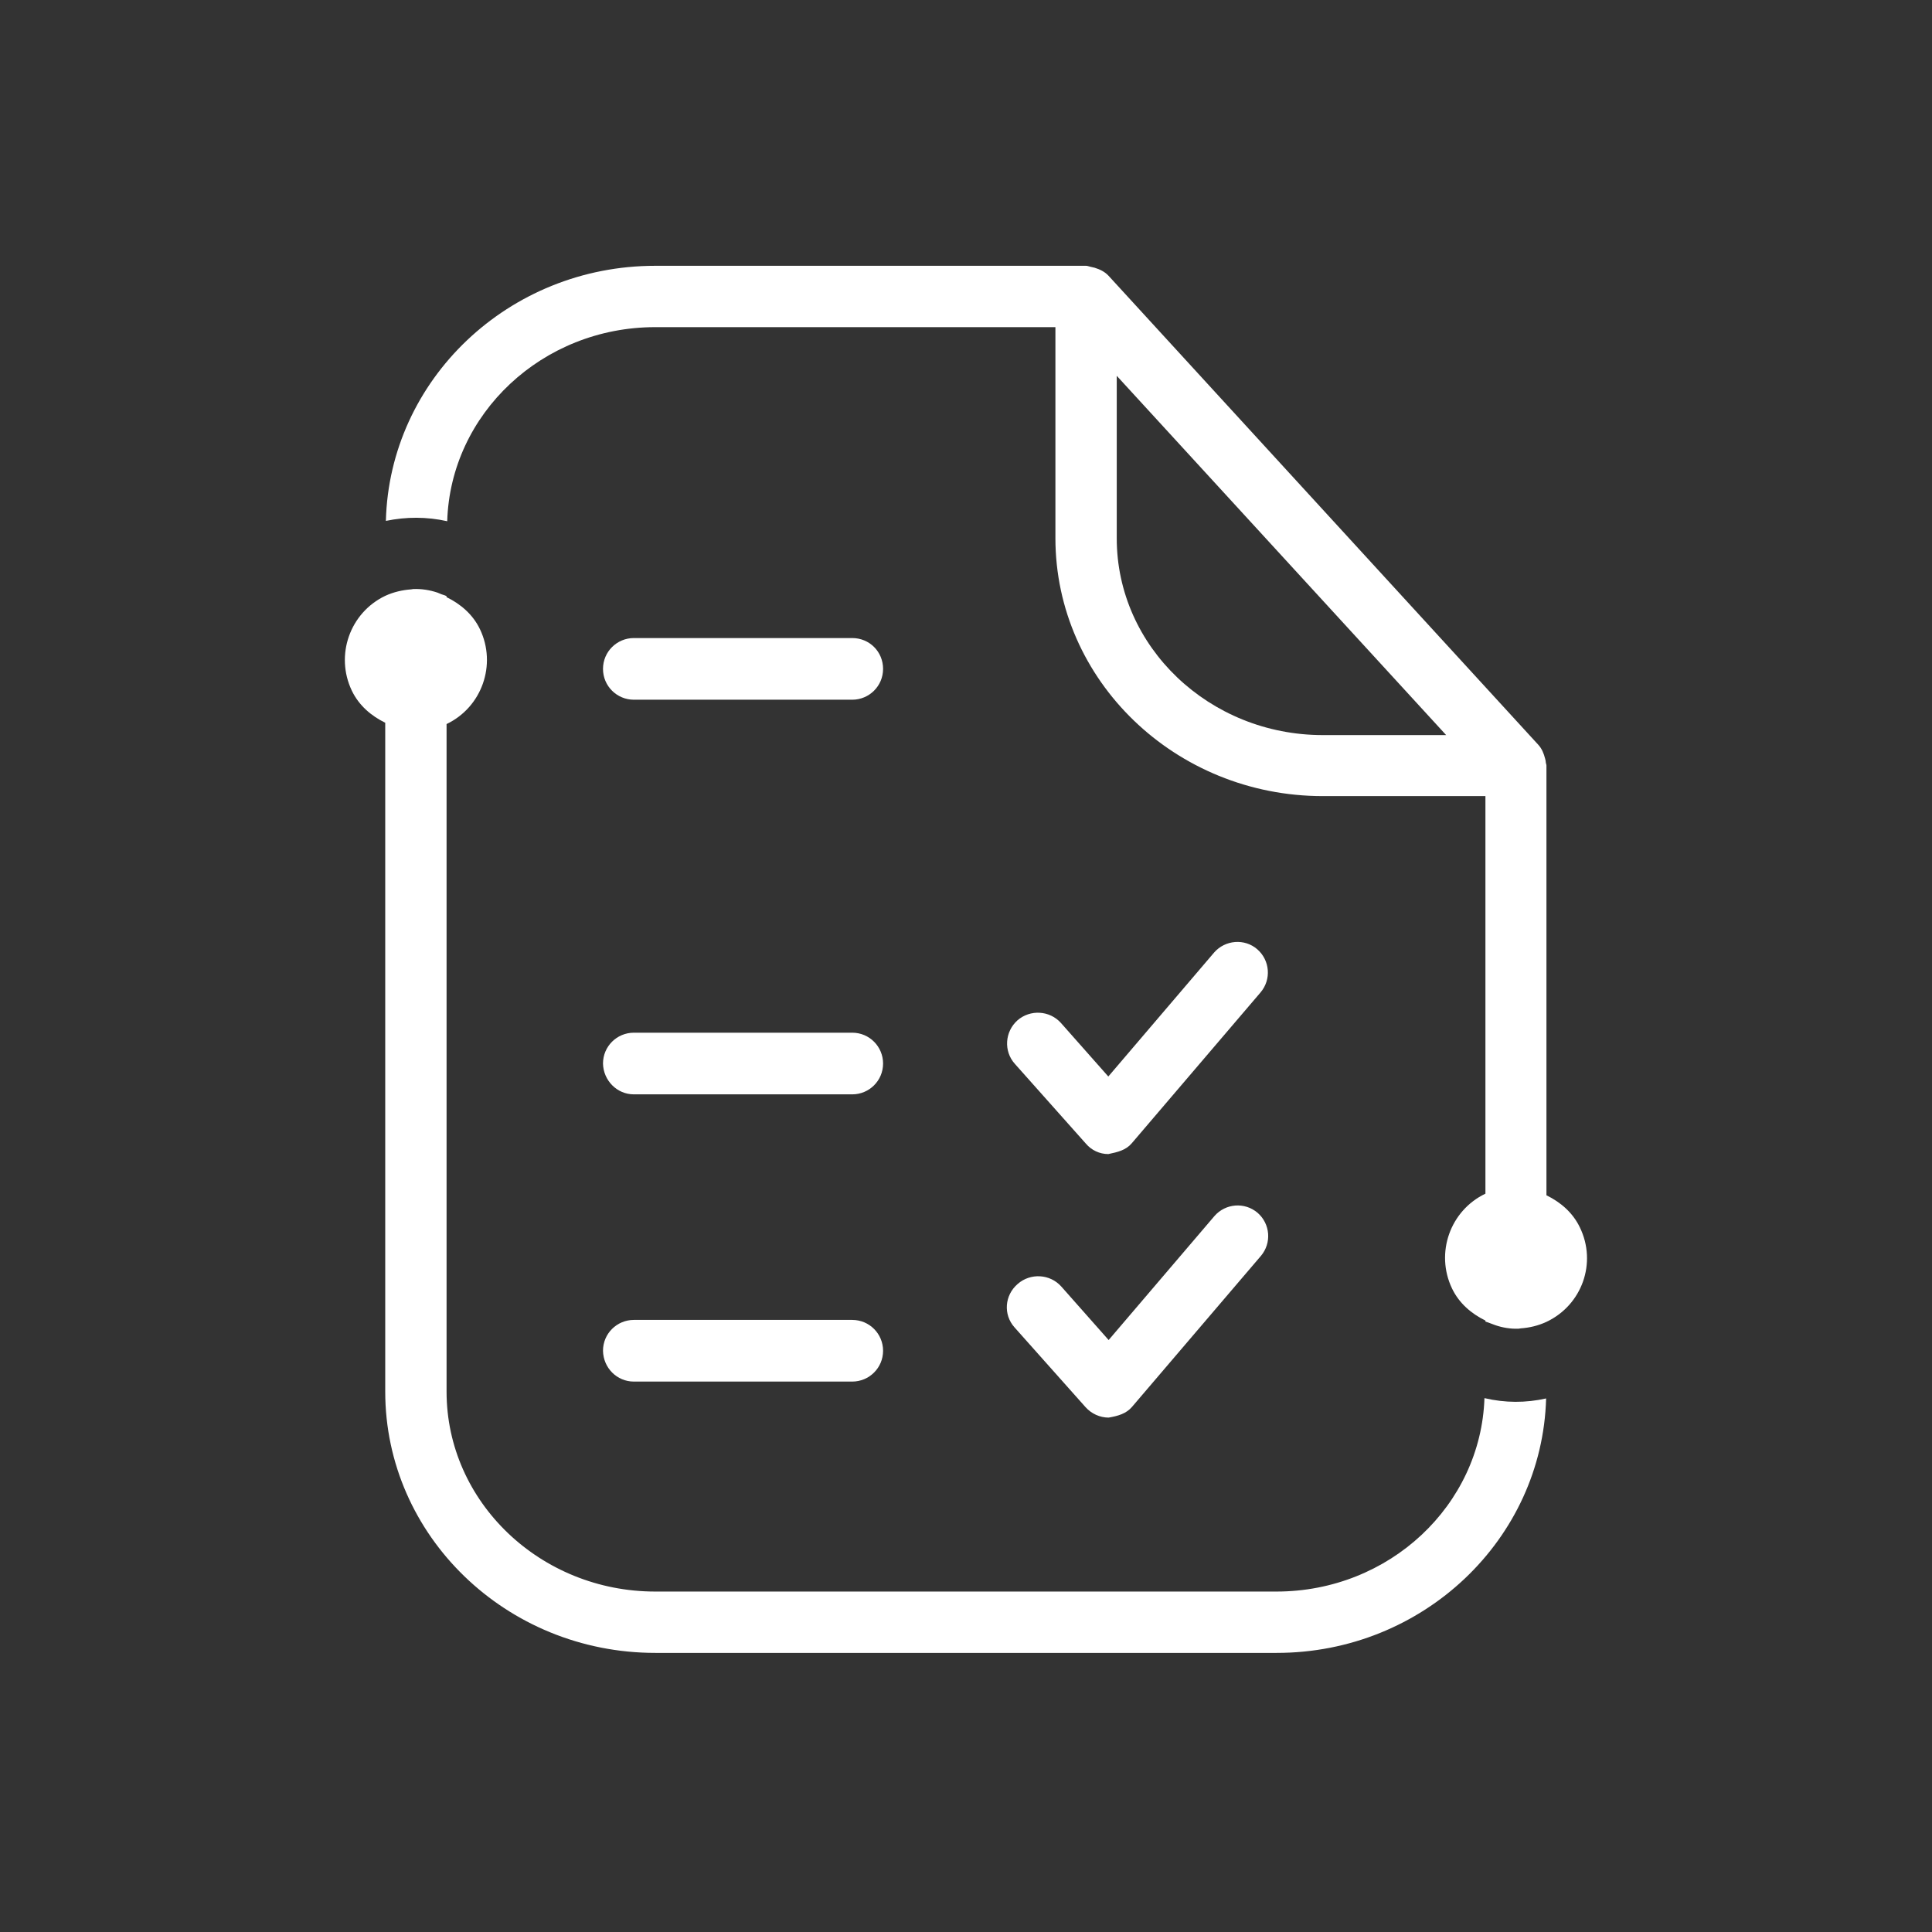 <?xml version="1.0" encoding="utf-8"?>
<!-- Generator: Adobe Illustrator 25.0.0, SVG Export Plug-In . SVG Version: 6.00 Build 0)  -->
<svg fill="#fff" version="1.1" id="Capa_1" xmlns="http://www.w3.org/2000/svg" xmlns:xlink="http://www.w3.org/1999/xlink" x="0px" y="0px"
	 viewBox="0 0 595.3 595.3" enable-background="new 0 0 595.3 595.3" xml:space="preserve">
<rect x="0" y="0" width="595.3" height="595.3" fill="#333333" stroke="none"/>
<g>
	<path d="M195.3,215.6h67.3c5.2,0,9.5-4.2,9.5-9.5s-4.2-9.5-9.5-9.5h-67.3c-5.2,0-9.5,4.2-9.5,9.5S190.1,215.6,195.3,215.6z"/>
	<path d="M195.3,337.2h67.3c5.2,0,9.5-4.2,9.5-9.5c0-5.2-4.2-9.5-9.5-9.5h-67.3c-5.2,0-9.5,4.2-9.5,9.5
		C185.9,332.9,190.1,337.2,195.3,337.2z"/>
	<path d="M195.3,425.7h67.3c5.2,0,9.5-4.2,9.5-9.5c0-5.2-4.2-9.5-9.5-9.5h-67.3c-5.2,0-9.5,4.2-9.5,9.5
		C185.9,421.5,190.1,425.7,195.3,425.7z"/>
	<path d="M341.5,355.6c2.9-0.6,5.4-1.2,7.2-3.3l39.7-46.5c3.4-4,2.9-9.9-1-13.3s-9.9-2.9-13.3,1l-32.6,38.2l-14.6-16.5
		c-3.5-3.9-9.5-4.2-13.4-0.8c-3.9,3.5-4.3,9.5-0.8,13.4l21.9,24.6C336.3,354.4,338.8,355.6,341.5,355.6z"/>
	<path d="M312.6,409l21.9,24.6c1.8,2,4.4,3.2,7.1,3.2c2.9-0.5,5.4-1.2,7.2-3.3l39.7-46.5c3.4-4,2.9-9.9-1-13.3
		c-4-3.4-9.9-2.9-13.3,1l-32.6,38.2l-14.6-16.5c-3.5-3.9-9.5-4.2-13.4-0.8C309.5,399.1,309.1,405.1,312.6,409z"/>
	<path d="M486.8,378.2c-2.2-4.6-6-7.8-10.3-9.9V235.9c0-0.4-0.2-0.7-0.2-1c0-0.4-0.1-0.7-0.2-1.1c-0.4-1.6-1-3.1-2.1-4.3L341.6,85
		c-1.2-1.3-2.7-2-4.3-2.5c-0.4-0.1-0.8-0.2-1.3-0.3c-0.5-0.1-0.9-0.3-1.4-0.3H201.9c-45.2,0-81.9,35.1-83,78.6
		c6.3-1.3,12.6-1.3,18.9,0.1c1-33.1,29.3-59.8,64.1-59.8h123.3v65c0,43.9,37,79.5,82.4,79.5h50.1v122.5
		c-10.9,5.2-15.5,18.3-10.3,29.2c2.2,4.6,6,7.8,10.3,9.9v0.3c0.5,0.2,0.9,0.3,1.4,0.5c0.5,0.2,1,0.4,1.6,0.6
		c2.3,0.8,4.8,1.2,7.2,1.1c0.3,0,0.5-0.1,0.7-0.1c2.7-0.2,5.3-0.8,7.9-2c0,0,0,0,0,0v0C487.5,402.1,492.1,389.1,486.8,378.2z
		 M407.6,226.5c-35,0-63.5-27.2-63.5-60.6v-50.1l101.5,110.7H407.6z"/>
	<path d="M457.4,430.8c-1.1,33-29.3,59.6-64.1,59.6H201.9c-35.4,0-64.3-27.6-64.3-61.6V223.1c10.9-5.2,15.5-18.3,10.3-29.2
		c-2.2-4.6-6-7.8-10.3-9.9v-0.3c-0.5-0.3-1.1-0.4-1.6-0.6c-0.4-0.2-0.8-0.3-1.2-0.5c-2.4-0.8-4.9-1.2-7.5-1.1
		c-0.2,0-0.4,0.1-0.6,0.1c-2.7,0.2-5.4,0.8-8,2c0,0,0,0,0,0v0c-10.9,5.2-15.5,18.3-10.3,29.2c2.2,4.6,6,7.8,10.3,9.9v206.1
		c0,44.4,37.3,80.5,83.2,80.5h191.5c45.1,0,81.8-35,83-78.4C470.1,432.3,463.8,432.3,457.4,430.8z"/>
</g>
</svg>
